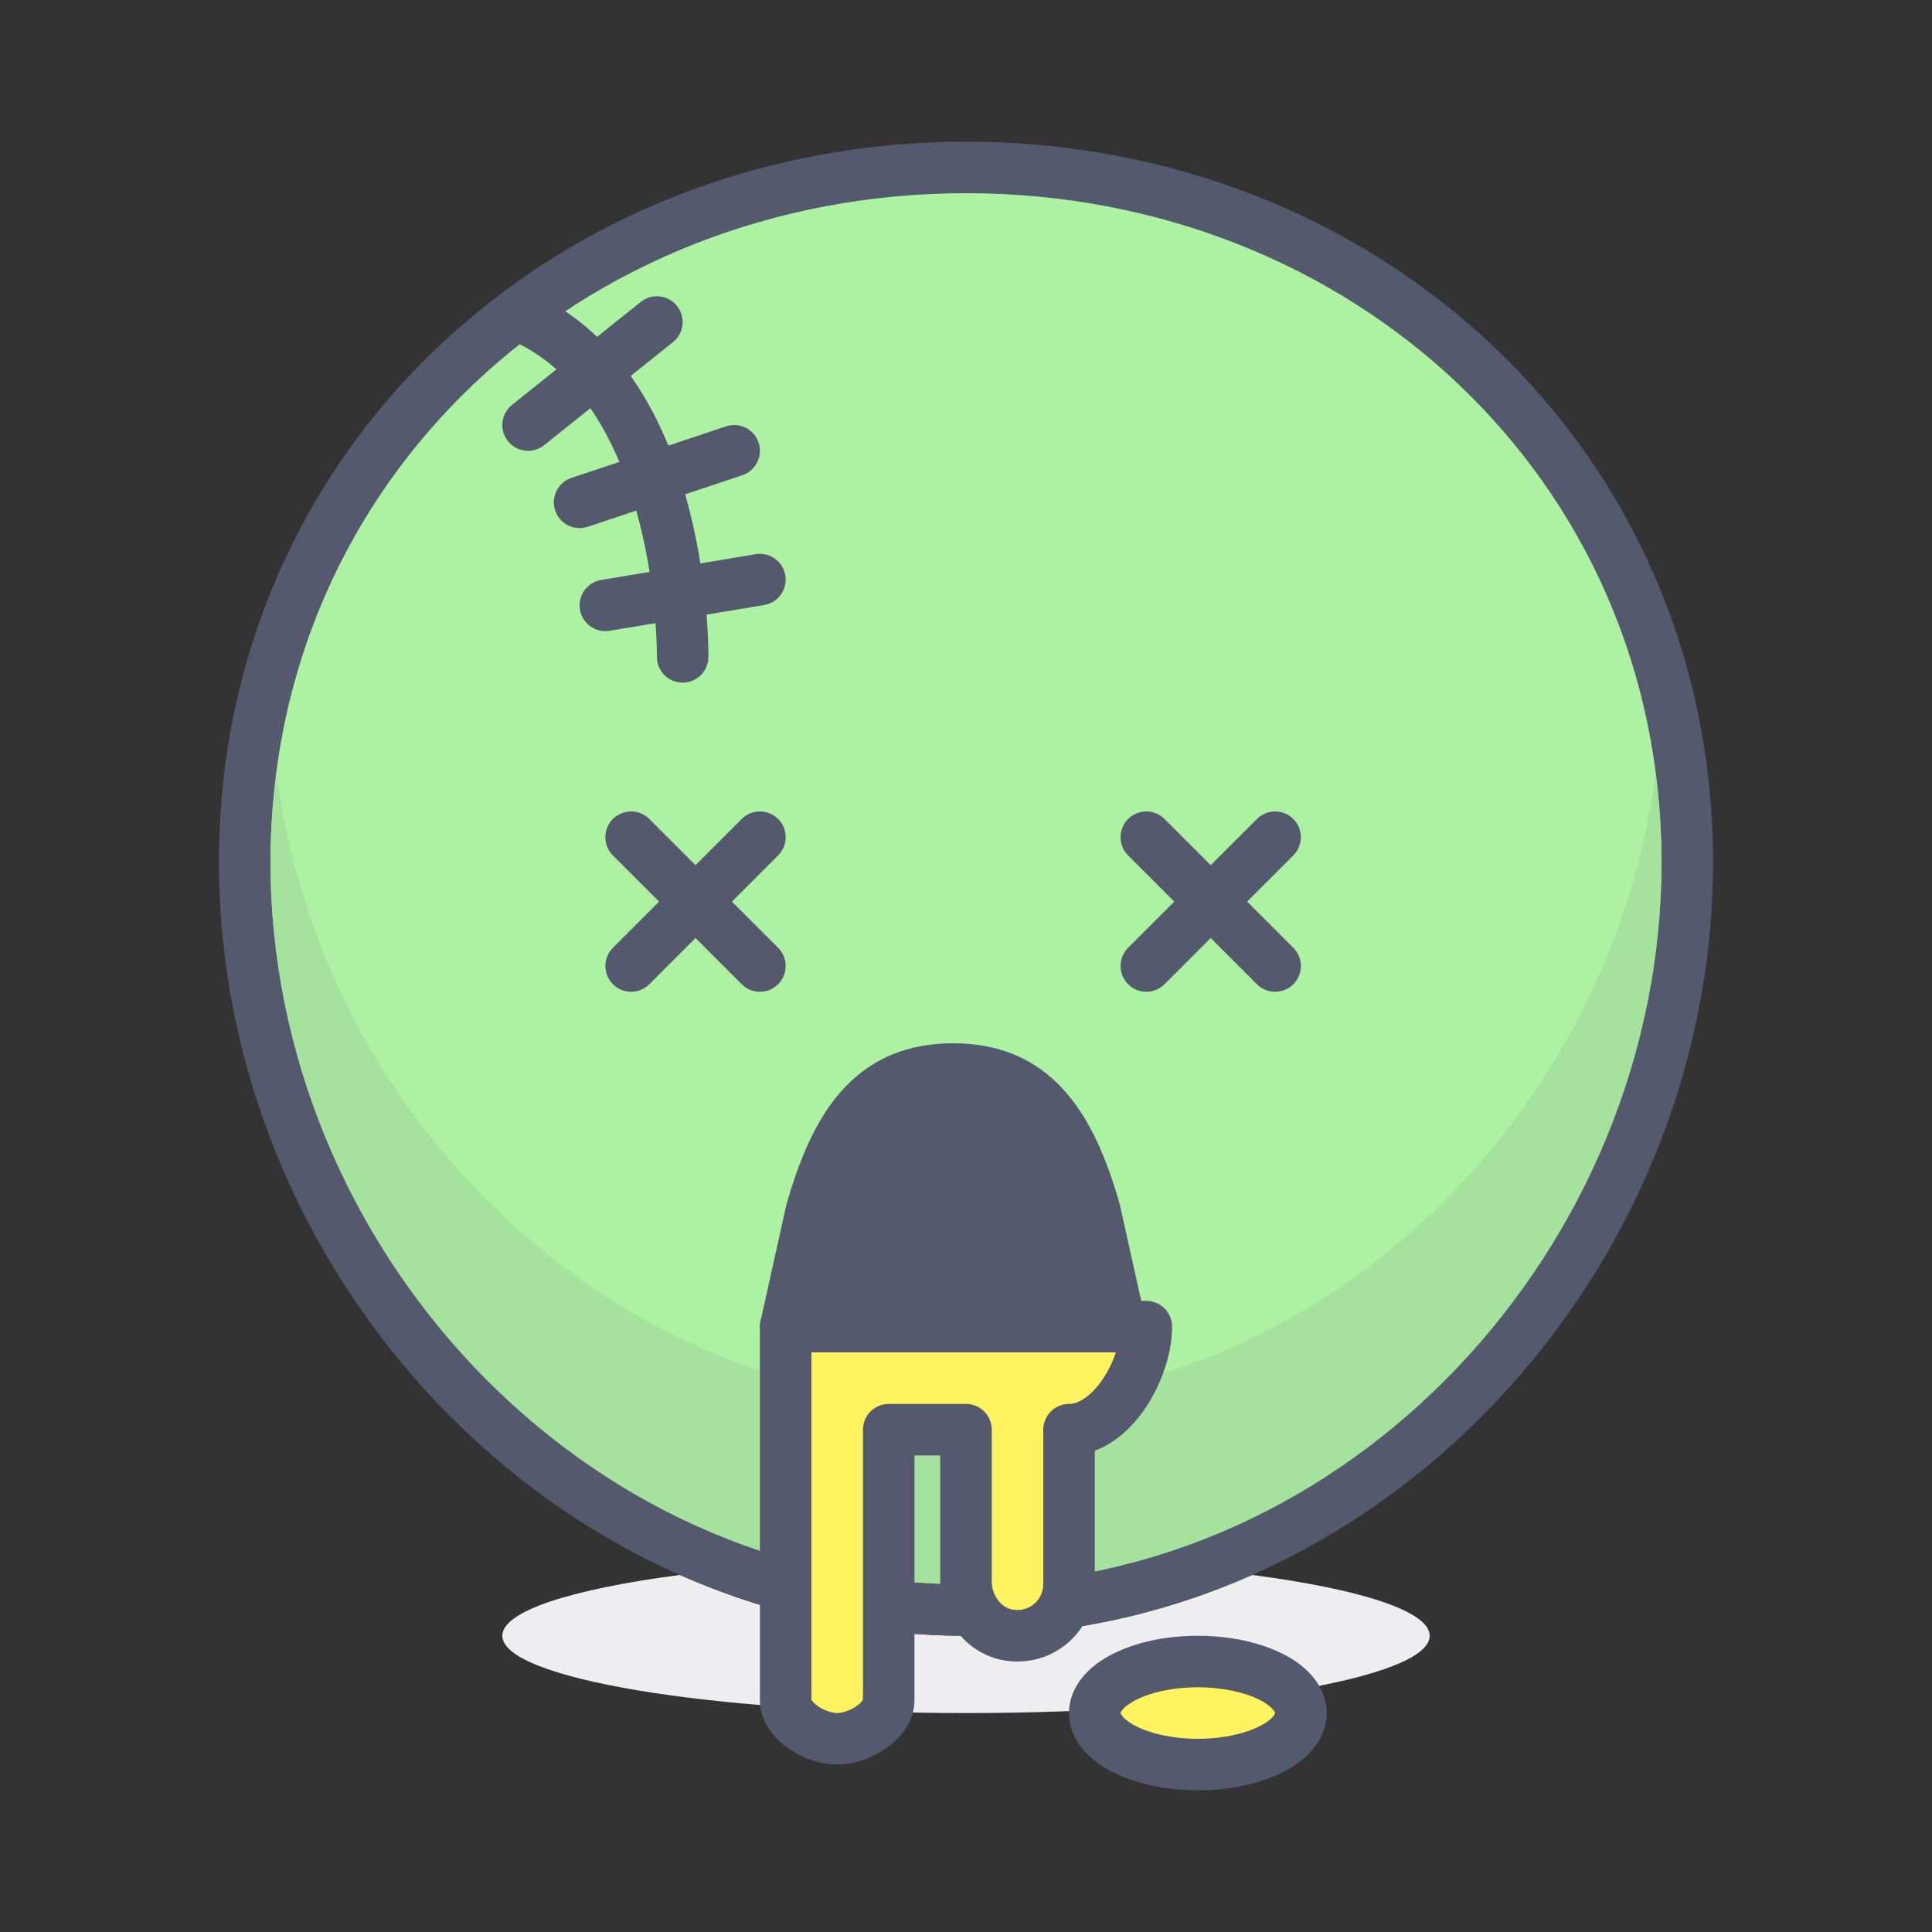 <?xml version="1.0" encoding="iso-8859-1"?>
<!-- Generator: Adobe Illustrator 21.0.0, SVG Export Plug-In . SVG Version: 6.00 Build 0)  -->
<svg xmlns="http://www.w3.org/2000/svg" xmlns:xlink="http://www.w3.org/1999/xlink" version="1.1" id="dead-sick" x="0px" y="0px" viewBox="0 0 300 300" style="enable-background:new 0 0 300 300;" xml:space="preserve" width="512" height="512">
<rect x="0" y="0" width="300" height="300" fill="#333333" stroke="none"/>
<g>
	<path style="fill:#EEEEF0;" d="M105.568,244.557c-16.786,2.197-27.569,5.61-27.569,9.442c0,6.63,32.236,12.003,71.999,12.003   s72.003-5.373,72.003-12.003c0-3.832-10.783-7.245-27.57-9.442c-13.675,6.052-28.685,9.442-44.434,9.442   C134.249,254,119.243,250.61,105.568,244.557"/>
	<path style="fill:#ADF2A2;" d="M262.001,133.854c0-61.855-50.148-107.852-112.003-107.852s-112,45.996-112,107.852   s50.144,116.147,112,116.147S262.001,195.709,262.001,133.854"/>
	<path style="fill:#54596E;" d="M262.001,133.854H266c0.012-32.023-13.02-60.087-34.052-80.024   C210.924,33.877,181.922,22,149.998,22c-31.921,0-60.922,11.878-81.946,31.83C47.02,73.767,33.988,101.831,34,133.854   c0.004,32.019,12.96,62.005,33.906,84.025C88.844,239.897,117.881,254,149.998,254c32.121,0,61.158-14.103,82.096-36.12   c20.942-22.021,33.902-52.007,33.906-84.025H262.001h-4.002c0.004,29.836-12.11,57.92-31.7,78.511   c-19.602,20.595-46.563,33.634-76.301,33.638c-29.734-0.004-56.695-13.043-76.297-33.638c-19.59-20.591-31.708-48.675-31.7-78.511   c0.008-29.837,12.05-55.694,31.554-74.222C93.071,41.122,120.067,30.004,149.998,30c29.935,0.004,56.931,11.121,76.443,29.632   c19.508,18.527,31.546,44.385,31.558,74.222H262.001"/>
	<path style="fill:#A4E29D;" d="M257.065,120.074c-6.87,53.571-52.169,97.929-107.067,97.929   c-54.899,0-100.197-44.357-107.064-97.929c-0.592,4.524-0.931,9.142-0.933,13.873c0.017,29.802,12.13,57.849,31.7,78.418   c19.602,20.595,46.563,33.634,76.297,33.638l0,0l0,0c29.738-0.004,56.699-13.043,76.301-33.638   c19.57-20.569,31.679-48.617,31.7-78.42C257.996,129.214,257.658,124.597,257.065,120.074"/>
	<path style="fill:#54596E;" d="M42.001,133.947c0,0.019,0,0.038,0,0.057c0,59.646,48.352,111.999,107.997,111.999   c-29.734-0.004-56.695-13.043-76.297-33.638C54.131,191.795,42.018,163.749,42.001,133.947 M257.999,133.945   c-0.021,29.803-12.13,57.851-31.7,78.42c-19.602,20.595-46.563,33.634-76.301,33.638c59.65,0,108.001-52.354,108.001-111.999   C257.999,133.984,257.999,133.964,257.999,133.945"/>
	<path style="fill:#54596E;" d="M95.171,132.83l20,20c1.562,1.562,4.095,1.562,5.657,0c1.562-1.562,1.562-4.095,0-5.657l-20-20   c-1.562-1.562-4.095-1.562-5.657,0C93.609,128.735,93.609,131.267,95.171,132.83"/>
	<path style="fill:#54596E;" d="M100.828,152.83l20-20c1.562-1.562,1.562-4.095,0-5.657c-1.562-1.562-4.095-1.562-5.657,0l-20,20   c-1.562,1.562-1.562,4.095,0,5.657C96.733,154.391,99.266,154.391,100.828,152.83"/>
	<path style="fill:#54596E;" d="M175.171,132.83l20,20c1.562,1.562,4.095,1.562,5.657,0c1.562-1.562,1.562-4.095,0-5.657l-20-20   c-1.562-1.562-4.095-1.562-5.657,0C173.609,128.735,173.609,131.267,175.171,132.83"/>
	<path style="fill:#54596E;" d="M180.828,152.83l20-20c1.562-1.562,1.562-4.095,0-5.657c-1.562-1.562-4.095-1.562-5.657,0l-20,20   c-1.562,1.562-1.562,4.095,0,5.657C176.733,154.391,179.266,154.391,180.828,152.83"/>
	<path style="fill:#54596E;" d="M174,206.001h-52l4-18c4-14,9.85-22,22-22s18,8,22,22L174,206.001z"/>
	<path style="fill:#54596E;" d="M174,206.001v-4h-47.014l2.919-13.133L126,188.001l3.846,1.099   c1.904-6.715,4.232-11.646,7.029-14.628c1.402-1.504,2.896-2.568,4.665-3.312c1.77-0.737,3.857-1.157,6.459-1.16   c2.603,0.003,4.689,0.423,6.459,1.16c2.638,1.114,4.729,2.953,6.675,5.912c1.929,2.947,3.588,7,5.019,12.027l3.846-1.099   l-3.905,0.867l4,18L174,206.001v-4V206.001l3.905-0.868l-4-18l-0.059-0.231c-2.096-7.285-4.693-13.354-8.858-17.872   c-2.079-2.246-4.576-4.057-7.445-5.251c-2.869-1.2-6.07-1.78-9.542-1.777c-3.473-0.003-6.674,0.577-9.543,1.777   c-4.321,1.792-7.729,4.968-10.293,8.924c-2.581,3.967-4.442,8.727-6.011,14.199l-0.059,0.231l-4,18   c-0.264,1.186,0.025,2.424,0.785,3.371S120.785,210,122,210h52c1.214,0,2.36-0.549,3.12-1.496c0.76-0.947,1.048-2.186,0.785-3.371   L174,206.001z"/>
	<path style="fill:#FFF35F;" d="M162,206.001h-40v12v4v42c0,3.313,4.686,6,8,6s8-2.687,8-6v-42h12v23.572   c0,3.985,2.723,7.679,6.656,8.318c5.014,0.815,9.344-3.032,9.344-7.891v-24c6.627,0,12-9.373,12-16H162z"/>
	<path style="fill:#54596E;" d="M162,206.001v-4h-40c-1.053,0-2.084,0.426-2.828,1.171c-0.745,0.745-1.172,1.775-1.172,2.829v12v4   v42c-0.001,1.788,0.643,3.374,1.482,4.594c1.281,1.841,2.971,3.07,4.758,3.967c1.802,0.878,3.714,1.425,5.76,1.438   c2.718-0.035,5.241-0.946,7.503-2.457c1.119-0.771,2.166-1.716,3.015-2.948c0.84-1.22,1.484-2.806,1.482-4.594V226h4l0,19.574   c0.005,2.905,0.977,5.661,2.7,7.875c1.715,2.208,4.271,3.898,7.314,4.391l0.006,0.001c0.664,0.107,1.327,0.16,1.98,0.159   c6.631-0.003,11.997-5.372,12-11.998v-24h-4V226c2.617,0.002,4.992-0.936,6.929-2.267c2.918-2.018,5.063-4.89,6.607-7.986   c1.524-3.111,2.449-6.458,2.464-9.746c0-1.054-0.427-2.084-1.172-2.829c-0.745-0.744-1.775-1.171-2.828-1.171h-16V206.001v4h16v-4   h-4c0.036,2.252-1.068,5.729-2.815,8.225c-0.858,1.26-1.852,2.28-2.773,2.905c-0.934,0.634-1.716,0.868-2.412,0.87   c-1.053,0-2.084,0.426-2.828,1.171c-0.745,0.745-1.172,1.775-1.172,2.829v24c-0.004,2.203-1.793,3.994-4,3.999l-0.707-0.058   l0.006,0.001c-0.89-0.147-1.663-0.623-2.292-1.419c-0.621-0.789-1.01-1.872-1.006-2.951v-23.572c0-1.054-0.427-2.084-1.172-2.829   c-0.745-0.744-1.775-1.171-2.828-1.171h-12c-1.053,0-2.084,0.426-2.828,1.171c-0.745,0.745-1.172,1.775-1.172,2.829v42h0.285   l-0.274-0.095l-0.01,0.095h0.285l-0.274-0.095l-0.326,0.451c-0.353,0.382-1.042,0.863-1.781,1.177   c-0.732,0.325-1.52,0.476-1.903,0.467c-0.597,0.035-2.073-0.397-2.983-1.059c-0.466-0.315-0.798-0.662-0.932-0.865l-0.096-0.171   l-0.275,0.095H126l-0.01-0.095l-0.275,0.095H126v-42l0-4l0-8.002L162,210V206.001z"/>
	<ellipse style="fill:#FFF35F;" cx="186" cy="266.001" rx="16" ry="8"/>
	<path style="fill:#54596E;" d="M202,266.001h4c0.007-2.215-0.934-4.218-2.204-5.698c-1.929-2.242-4.55-3.687-7.571-4.726   c-3.028-1.02-6.505-1.574-10.226-1.576c-4.963,0.011-9.483,0.97-13.102,2.765c-1.808,0.91-3.414,2.035-4.694,3.537   c-1.269,1.48-2.211,3.483-2.204,5.698c-0.007,2.214,0.934,4.217,2.204,5.697c1.929,2.242,4.55,3.687,7.571,4.726   c3.028,1.02,6.505,1.574,10.226,1.576c4.963-0.011,9.483-0.97,13.102-2.765c1.808-0.91,3.414-2.035,4.694-3.537   c1.269-1.48,2.211-3.483,2.204-5.697H202h-4c-0.007,0,0.039,0.096-0.311,0.53c-0.5,0.628-1.937,1.627-4.023,2.313   c-2.079,0.705-4.759,1.158-7.665,1.156c-3.873,0.011-7.353-0.821-9.525-1.922c-1.088-0.538-1.824-1.137-2.164-1.548   c-0.35-0.435-0.304-0.53-0.311-0.53c0.007-0.001-0.039-0.097,0.311-0.531c0.5-0.628,1.937-1.627,4.023-2.313   c2.079-0.705,4.759-1.158,7.665-1.156c3.873-0.011,7.353,0.821,9.525,1.922c1.088,0.538,1.824,1.137,2.164,1.548   c0.35,0.435,0.304,0.53,0.311,0.531H202z"/>
	<path style="fill:#ADF2A2;" d="M106,102.001c0,0,0.572-42.286-25.715-53.143"/>
	<path style="fill:#54596E;" d="M109.999,102.05l0.001-0.266c-0.007-1.851-0.126-12.766-3.564-24.88   c-1.728-6.058-4.289-12.435-8.216-18.122c-3.916-5.677-9.279-10.683-16.409-13.621c-2.042-0.844-4.381,0.128-5.224,2.17   c-0.843,2.042,0.129,4.381,2.171,5.225c5.465,2.261,9.615,6.063,12.882,10.776c4.893,7.048,7.58,16.127,8.929,23.722   c1.363,7.592,1.434,13.671,1.432,14.73L102,101.952c-0.028,2.209,1.741,4.021,3.95,4.049   C108.159,106.028,109.972,104.26,109.999,102.05L109.999,102.05z"/>
	<line style="fill:#ADF2A2;" x1="82" y1="66.001" x2="102" y2="50.001"/>
	<path style="fill:#54596E;" d="M84.498,69.125l20-16c1.725-1.38,2.005-3.897,0.625-5.622c-1.38-1.726-3.897-2.005-5.622-0.625   l-20,16c-1.725,1.38-2.005,3.897-0.625,5.622C80.256,70.225,82.773,70.504,84.498,69.125"/>
	<line style="fill:#ADF2A2;" x1="94" y1="94.001" x2="118" y2="90.001"/>
	<path style="fill:#54596E;" d="M94.657,97.947l24-4c2.179-0.363,3.651-2.424,3.288-4.604c-0.363-2.179-2.424-3.651-4.603-3.288   l-24,4c-2.179,0.363-3.651,2.424-3.288,4.604C90.417,96.837,92.478,98.31,94.657,97.947"/>
	<line style="fill:#ADF2A2;" x1="90" y1="78.001" x2="114" y2="70.001"/>
	<path style="fill:#54596E;" d="M91.265,81.795l24-8c2.096-0.698,3.228-2.964,2.53-5.06c-0.699-2.096-2.964-3.229-5.06-2.529l-24,8   c-2.096,0.698-3.228,2.964-2.53,5.06C86.903,81.362,89.169,82.495,91.265,81.795"/>
</g>















</svg>
